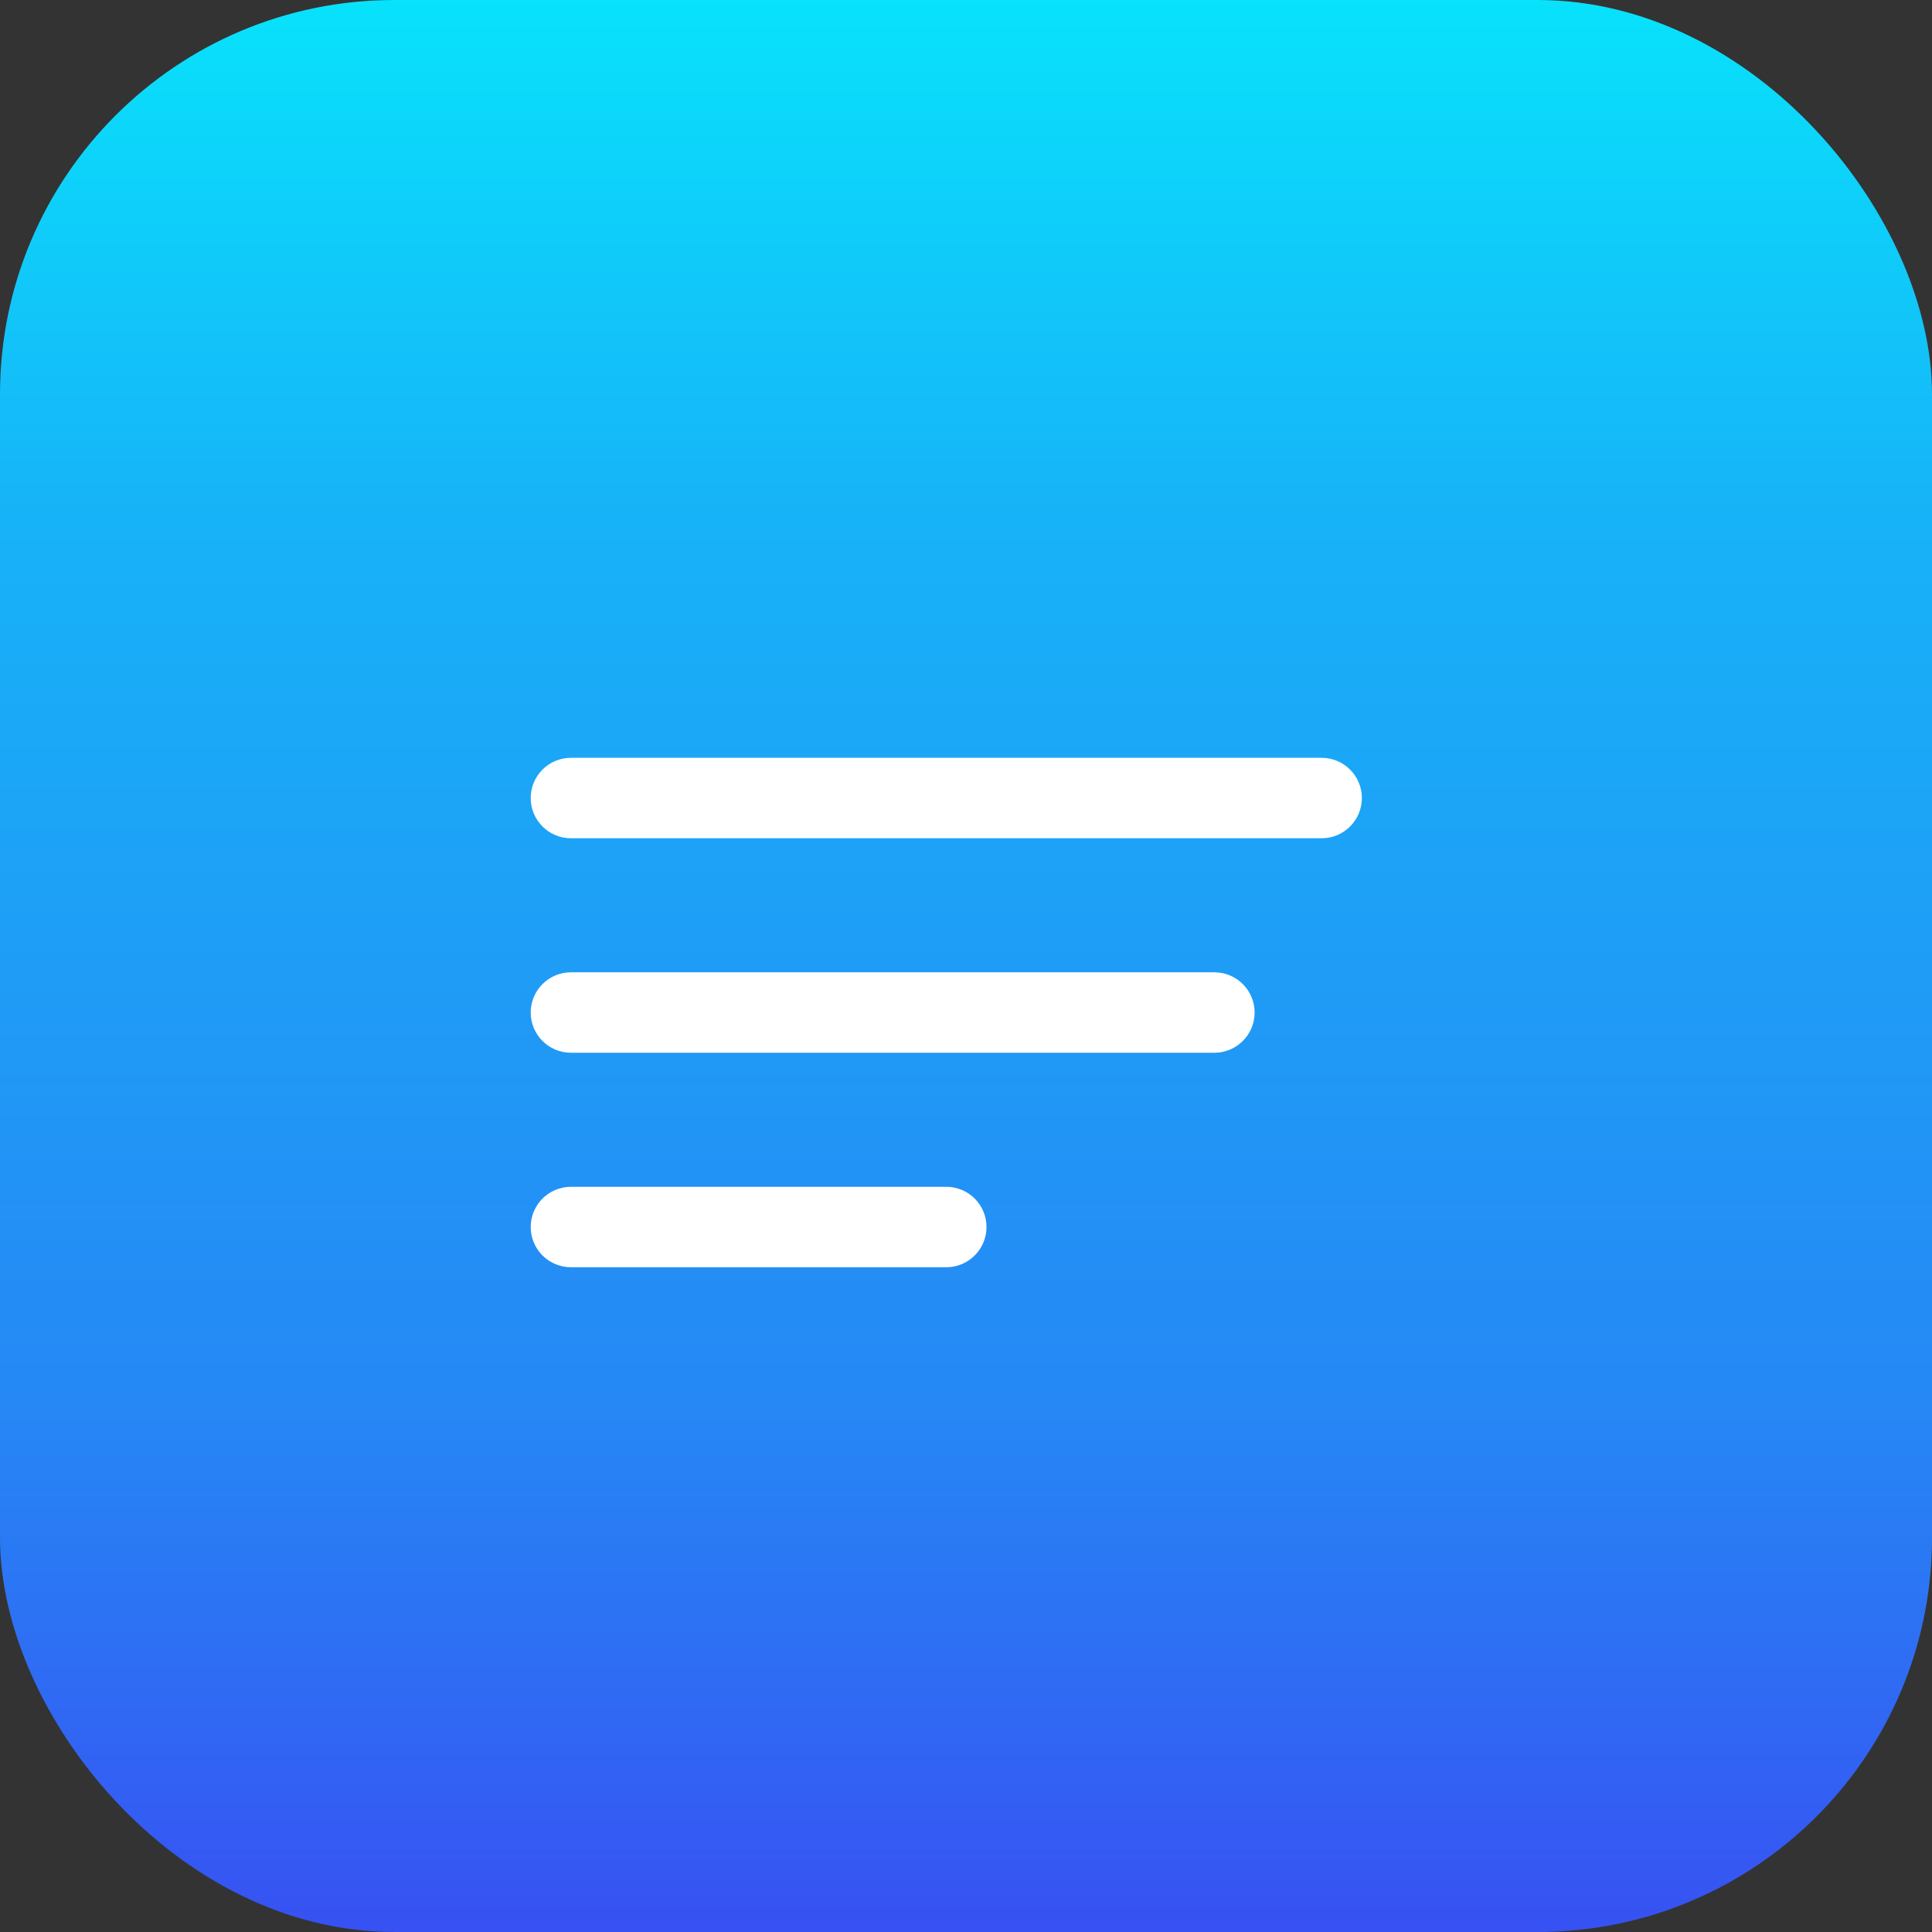 <svg width="49" height="49" viewBox="0 0 49 49" fill="none" xmlns="http://www.w3.org/2000/svg">
<rect x="0" y="0" width="49" height="49" fill="#333333" stroke="none"/>
<rect width="49" height="49" rx="10" fill="url(#paint0_linear_578_748)"/>
<path d="M14.48 19.22C13.917 19.22 13.46 19.677 13.46 20.24C13.46 20.803 13.917 21.26 14.48 21.26V19.22ZM33.52 21.26C34.083 21.26 34.54 20.803 34.54 20.24C34.54 19.677 34.083 19.22 33.52 19.22V21.26ZM14.48 24.66C13.917 24.66 13.46 25.117 13.46 25.68C13.46 26.243 13.917 26.7 14.48 26.7V24.66ZM30.8 26.7C31.363 26.7 31.82 26.243 31.82 25.68C31.82 25.117 31.363 24.66 30.8 24.66V26.7ZM14.48 30.1C13.917 30.1 13.46 30.557 13.46 31.12C13.46 31.683 13.917 32.14 14.48 32.14V30.1ZM24 32.14C24.563 32.14 25.02 31.683 25.02 31.12C25.02 30.557 24.563 30.1 24 30.1V32.14ZM14.48 21.26H33.52V19.22H14.48V21.26ZM14.48 26.7H30.8V24.66H14.48V26.7ZM14.48 32.14H24V30.1H14.48V32.14Z" fill="white"/>
<defs>
<linearGradient id="paint0_linear_578_748" x1="24.5" y1="49" x2="24.5" y2="0" gradientUnits="userSpaceOnUse">
<stop stop-color="#3751F2"/>
<stop offset="0.267" stop-color="#2687F5"/>
<stop offset="0.736" stop-color="#17B3F8"/>
<stop offset="1" stop-color="#08E2FB"/>
</linearGradient>
</defs>
</svg>
